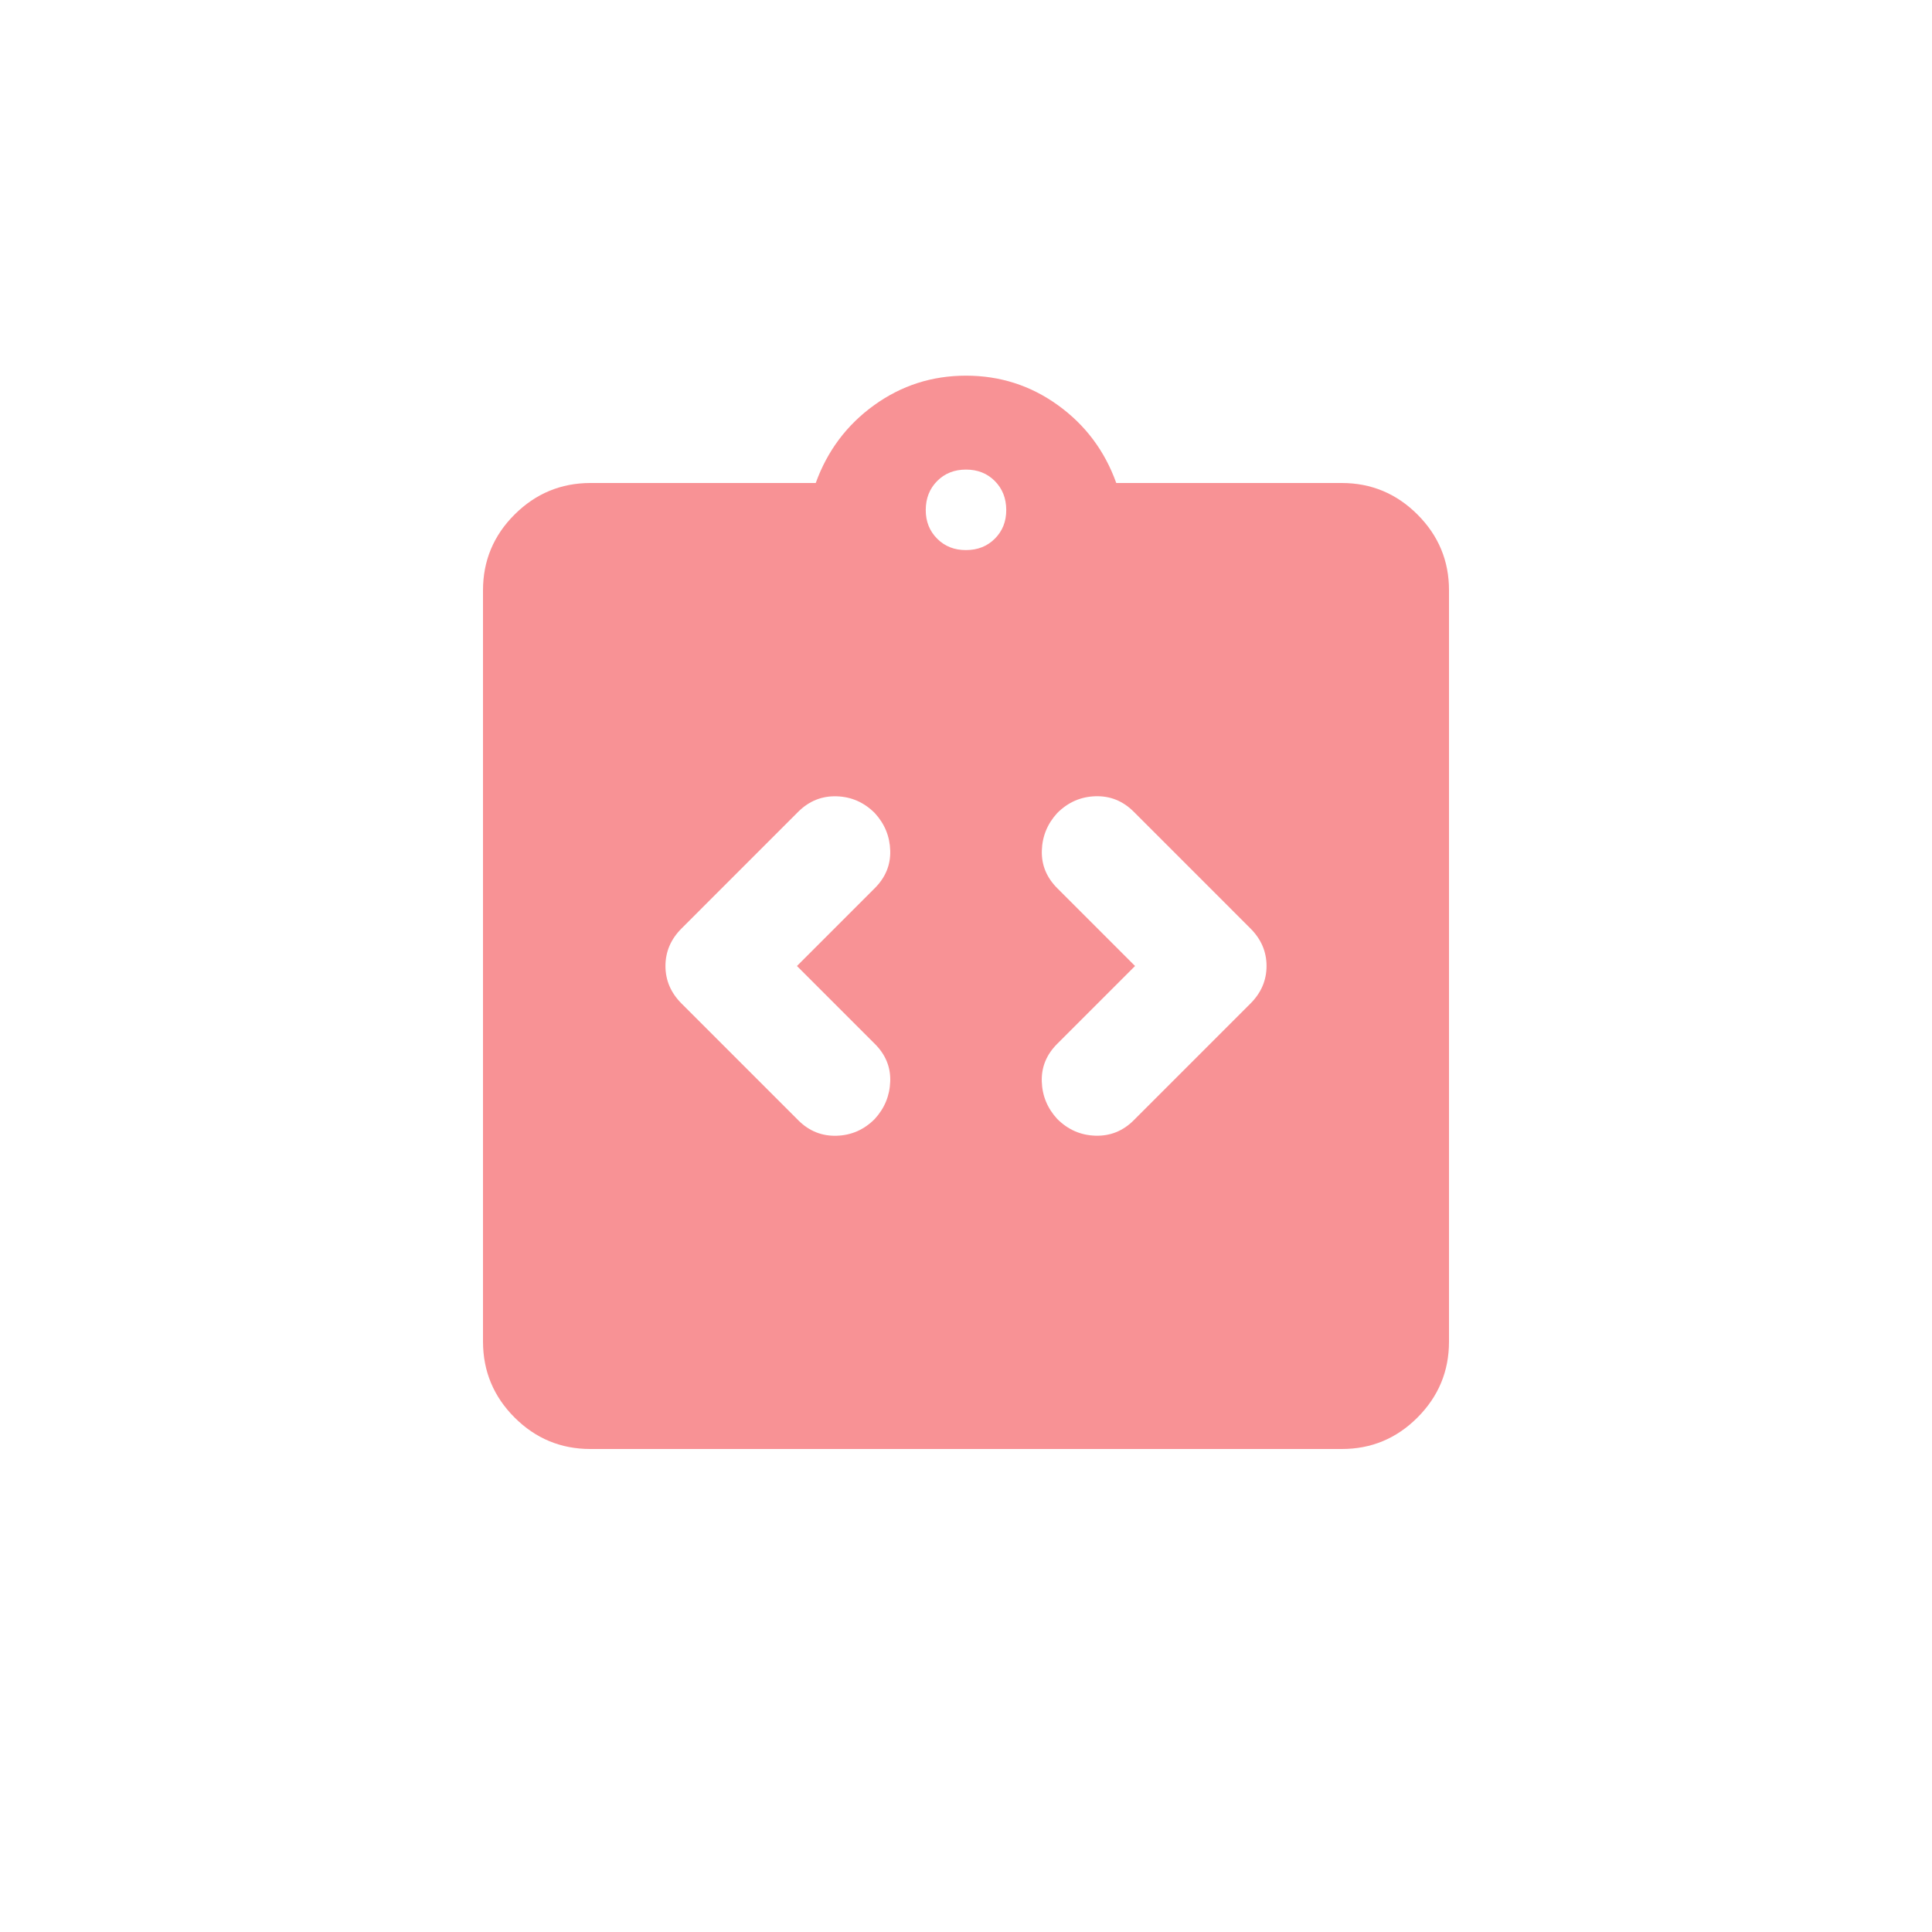 <svg width="36" height="36" viewBox="0 0 36 36" fill="none" xmlns="http://www.w3.org/2000/svg">
<path d="M14.85 18L16.3 16.55C16.5 16.35 16.596 16.117 16.588 15.85C16.58 15.583 16.484 15.35 16.3 15.15C16.1 14.95 15.863 14.846 15.588 14.838C15.313 14.83 15.076 14.926 14.875 15.125L12.7 17.3C12.5 17.5 12.4 17.733 12.4 18C12.4 18.267 12.5 18.5 12.7 18.7L14.875 20.875C15.075 21.075 15.313 21.171 15.588 21.163C15.863 21.155 16.101 21.051 16.3 20.85C16.483 20.65 16.579 20.417 16.588 20.15C16.597 19.883 16.501 19.65 16.3 19.45L14.85 18ZM21.15 18L19.7 19.45C19.5 19.65 19.404 19.883 19.412 20.15C19.42 20.417 19.516 20.65 19.7 20.85C19.9 21.05 20.138 21.154 20.413 21.162C20.688 21.17 20.926 21.074 21.125 20.875L23.3 18.7C23.5 18.5 23.6 18.267 23.6 18C23.6 17.733 23.5 17.5 23.3 17.3L21.125 15.125C20.925 14.925 20.688 14.829 20.413 14.837C20.138 14.845 19.901 14.949 19.7 15.15C19.517 15.35 19.421 15.583 19.413 15.85C19.405 16.117 19.501 16.35 19.7 16.55L21.15 18ZM11 27C10.45 27 9.979 26.804 9.588 26.413C9.197 26.022 9.001 25.551 9 25V11C9 10.45 9.196 9.979 9.588 9.588C9.98 9.197 10.451 9.001 11 9H15.2C15.417 8.4 15.779 7.917 16.288 7.55C16.797 7.183 17.367 7 18 7C18.633 7 19.204 7.183 19.713 7.55C20.222 7.917 20.585 8.4 20.8 9H25C25.55 9 26.021 9.196 26.413 9.588C26.805 9.98 27.001 10.451 27 11V25C27 25.55 26.804 26.021 26.413 26.413C26.022 26.805 25.551 27.001 25 27H11ZM18 10.25C18.217 10.25 18.396 10.179 18.538 10.037C18.68 9.895 18.751 9.716 18.75 9.5C18.749 9.284 18.678 9.105 18.537 8.963C18.396 8.821 18.217 8.75 18 8.75C17.783 8.75 17.604 8.821 17.463 8.963C17.322 9.105 17.251 9.284 17.25 9.5C17.249 9.716 17.32 9.895 17.463 10.038C17.606 10.181 17.785 10.251 18 10.25Z" fill="#F89295"/>
</svg>
